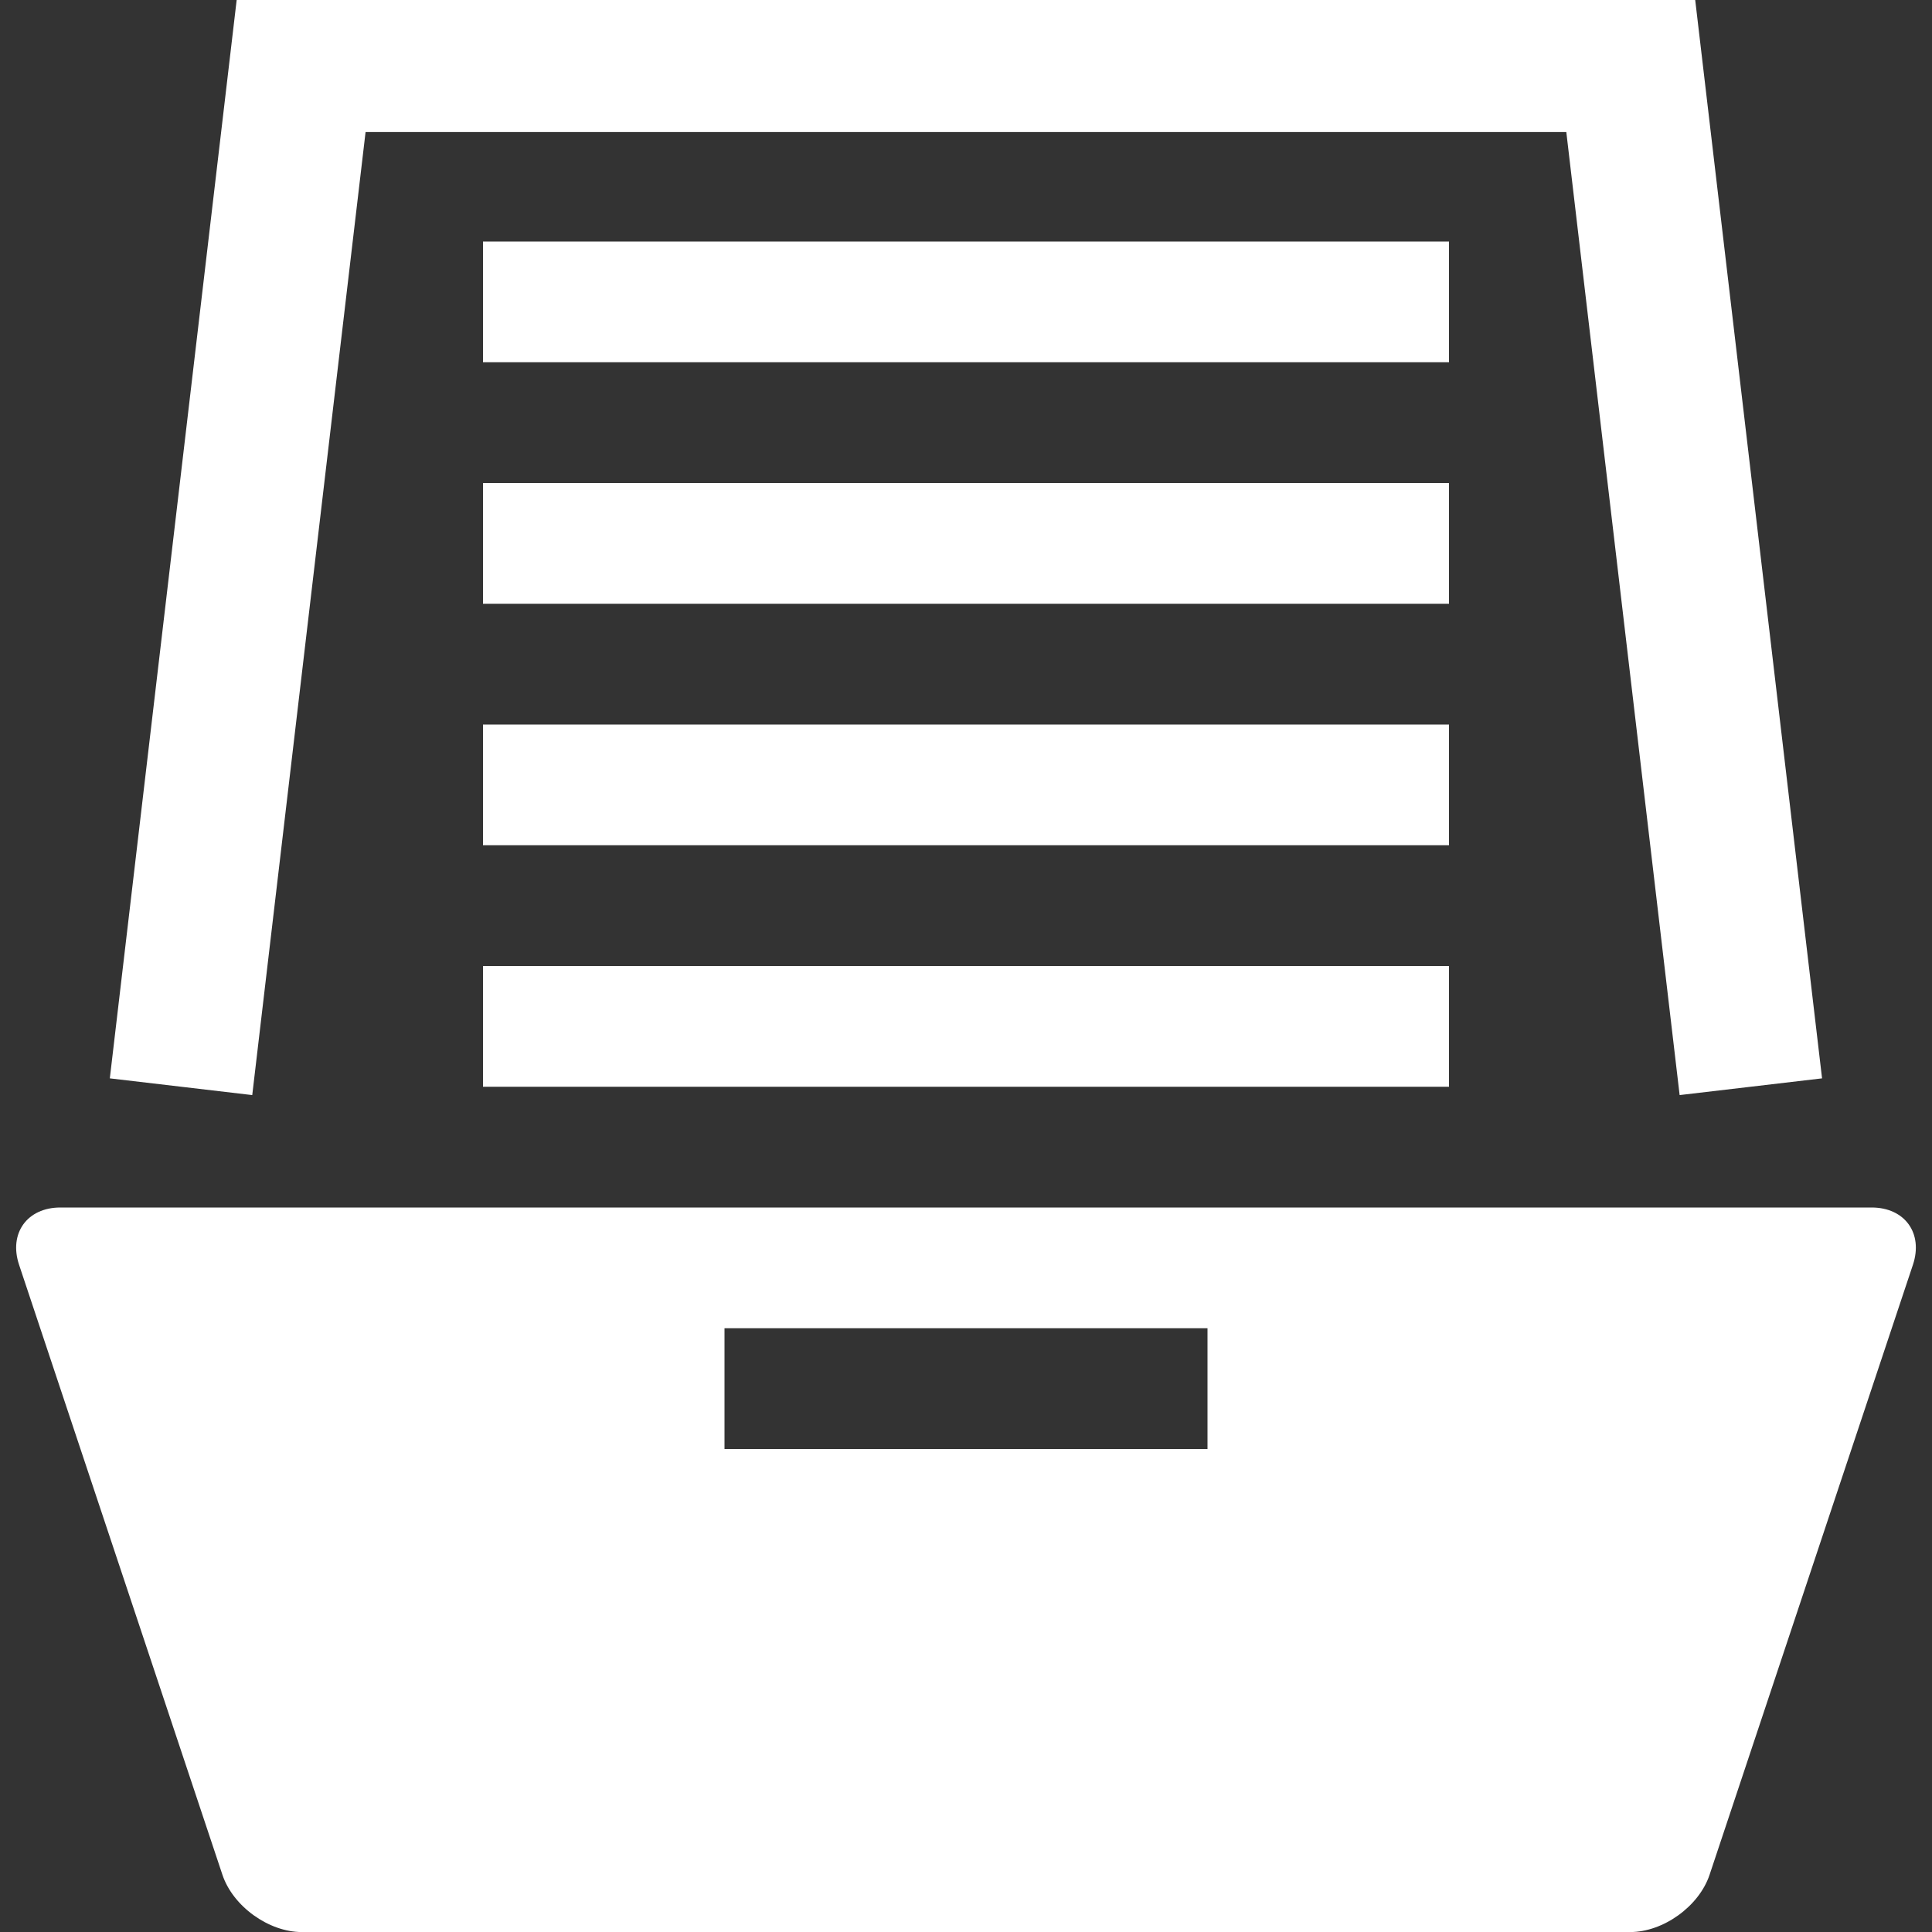 <?xml version="1.0" encoding="utf-8"?>
<!-- Generated by IcoMoon.io -->
<!DOCTYPE svg PUBLIC "-//W3C//DTD SVG 1.1//EN" "http://www.w3.org/Graphics/SVG/1.1/DTD/svg11.dtd">
<svg version="1.1" xmlns="http://www.w3.org/2000/svg" xmlns:xlink="http://www.w3.org/1999/xlink" width="32" height="32" viewBox="0 0 32 32">
<rect x="0" y="0" width="32" height="32" fill="#333333" stroke="none"/>
<g>
</g>
	<path d="M28.078 0l2.101 17.861-2.359 0.277-1.877-15.951h-19.888l-1.877 15.951-2.359-0.277 2.101-17.861zM8 4h16v2h-16zM8 8h16v2h-16zM8 12h16v2h-16zM8 16h16v2h-16zM31 20h-30c-0.55 0-0.858 0.427-0.684 0.949l3.368 10.103c0.174 0.522 0.766 0.949 1.316 0.949h22c0.55 0 1.142-0.427 1.316-0.949l3.368-10.103c0.174-0.522-0.134-0.949-0.684-0.949zM20 24h-8v-2h8v2z" fill="#ffffff" />
</svg>

